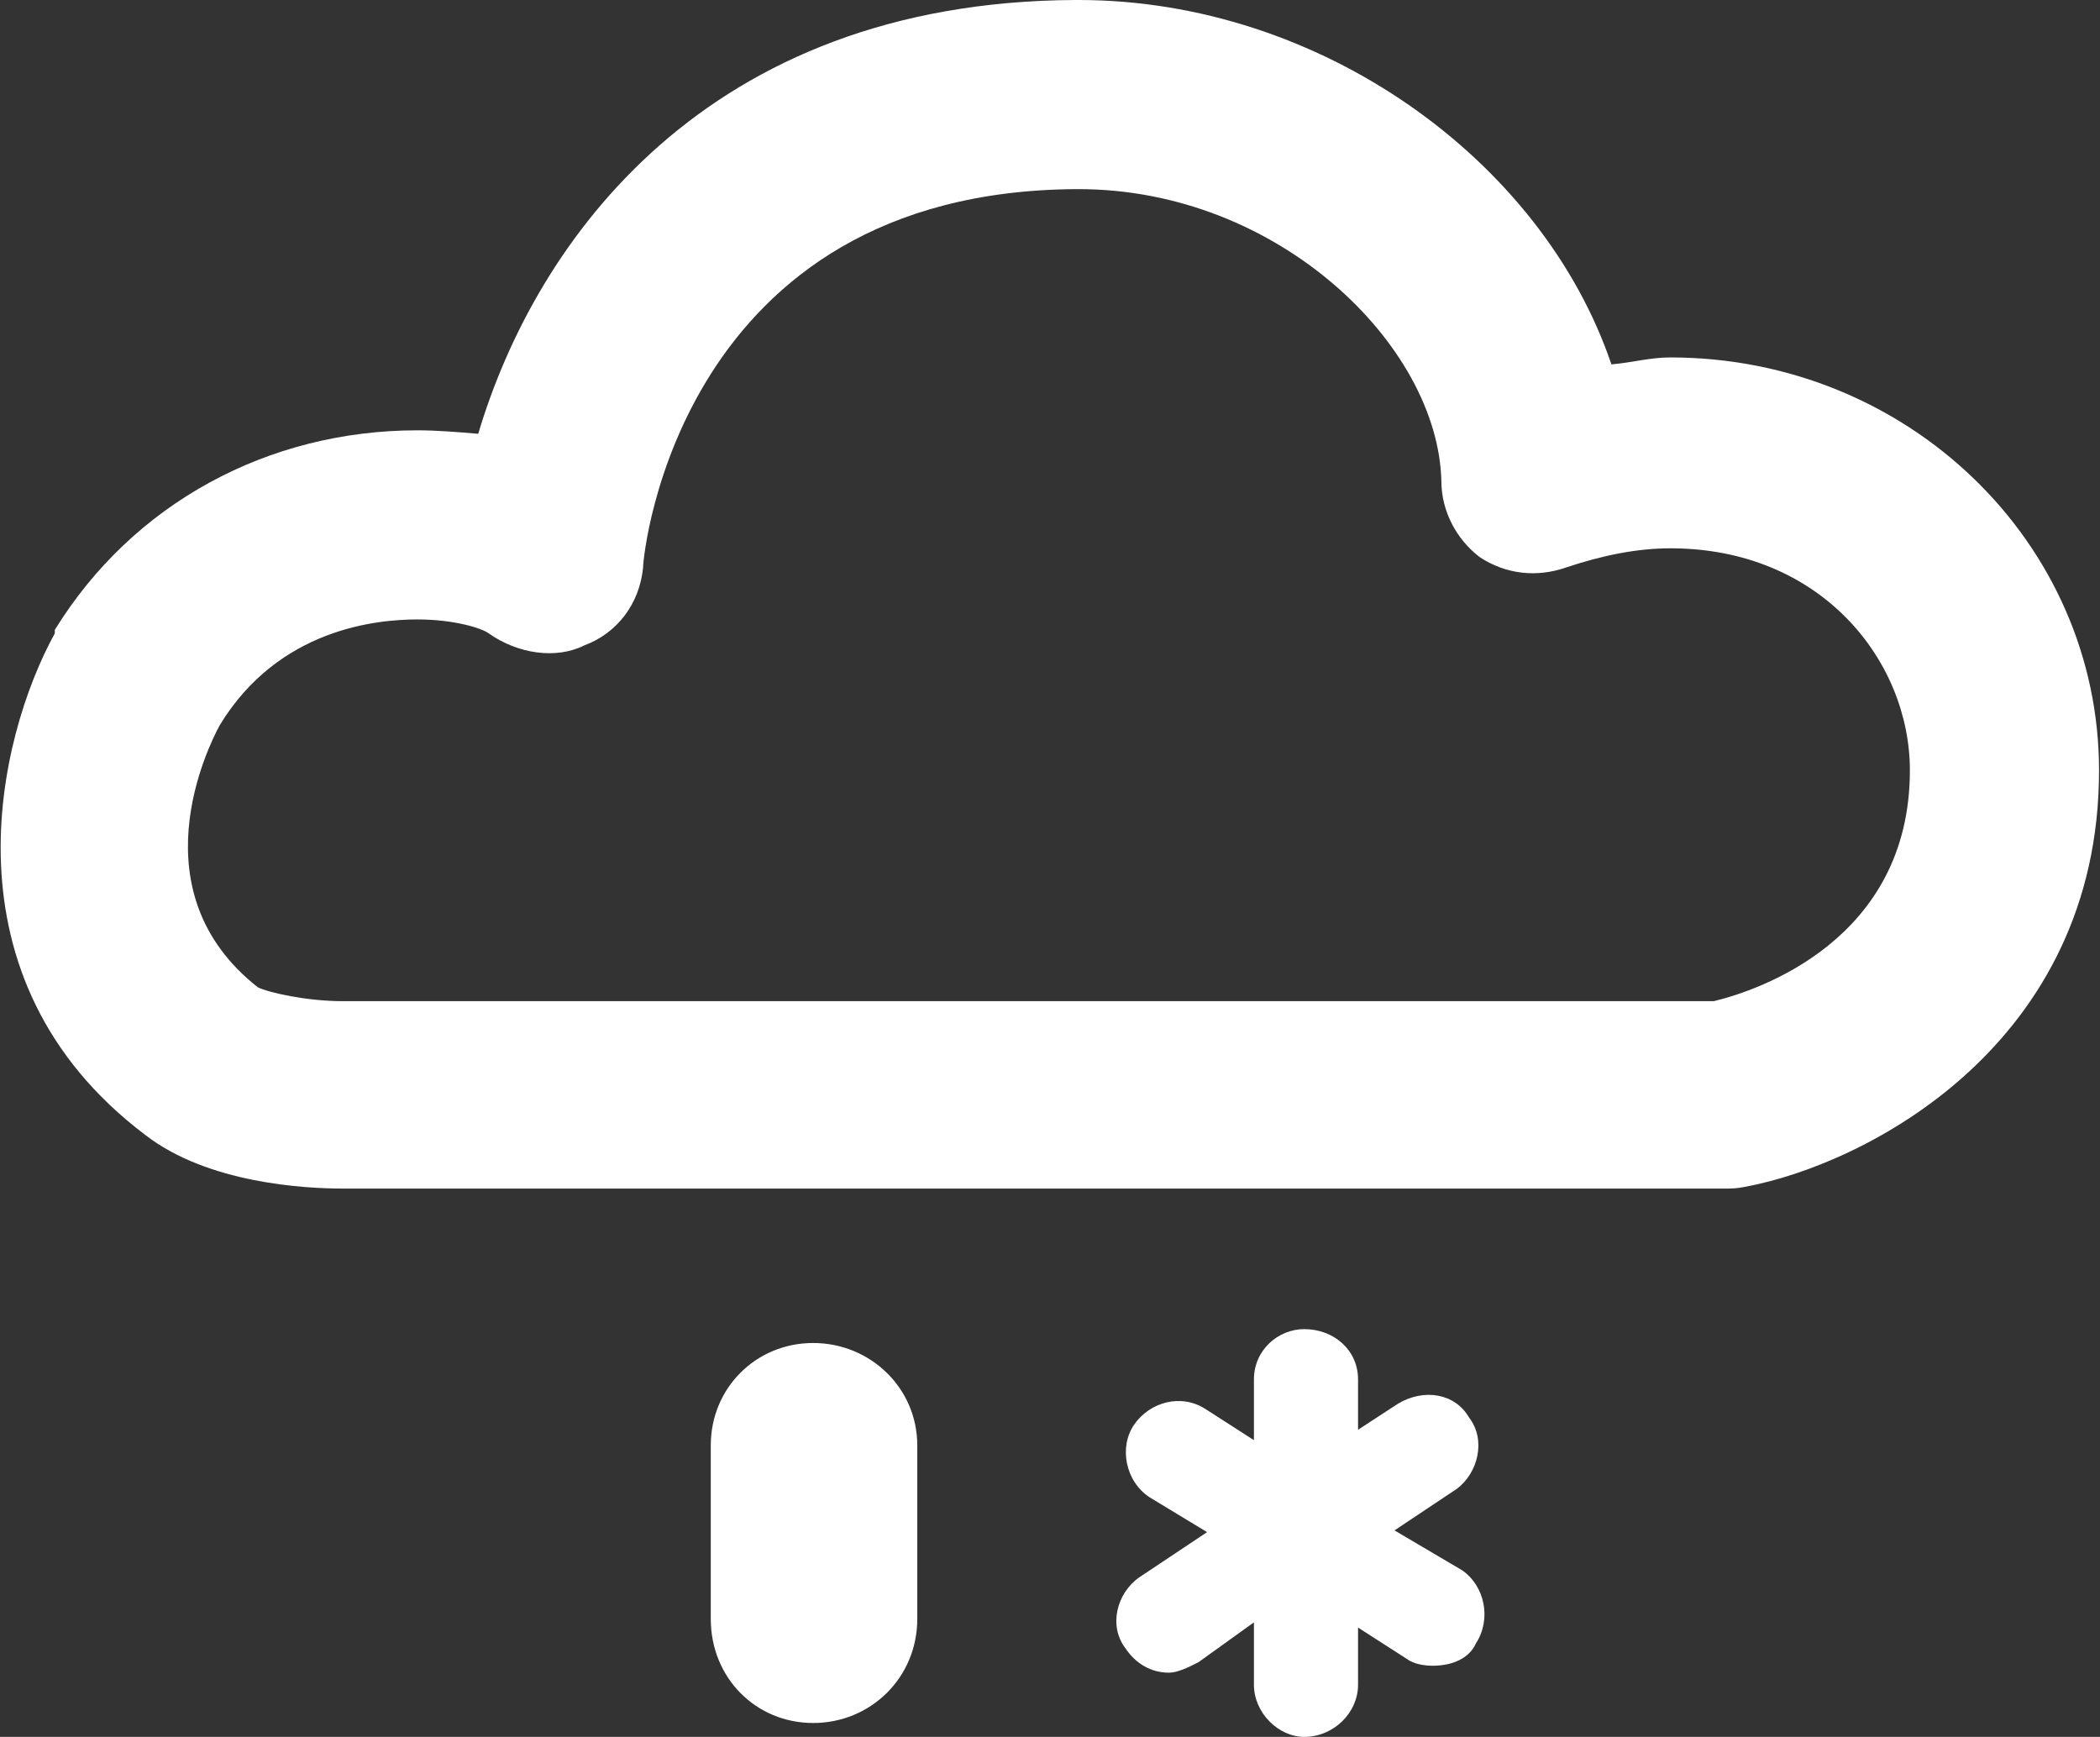 <?xml version="1.0" standalone="no"?><!DOCTYPE svg PUBLIC "-//W3C//DTD SVG 1.1//EN" "http://www.w3.org/Graphics/SVG/1.1/DTD/svg11.dtd"><svg t="1683266931684" class="icon" viewBox="0 0 1238 1024" version="1.1" xmlns="http://www.w3.org/2000/svg" p-id="3577" xmlns:xlink="http://www.w3.org/1999/xlink" width="241.797" height="200"><rect x="0" y="0" width="1238" height="1024" fill="#333333" stroke="none"/><path d="M861.985 925.794l-39.898-23.528 36.829-24.551c12.276-9.207 17.391-28.643 7.161-41.942-8.184-14.322-26.599-17.391-41.944-8.184l-23.529 15.345 0-29.666c0-17.391-14.322-29.666-31.714-29.666-15.345 0-29.668 12.276-29.668 29.666l0 35.804-28.645-18.414c-14.322-9.207-32.737-4.092-41.944 9.207s-5.115 33.758 9.207 42.965l33.76 20.459-39.898 26.597c-13.299 9.207-18.414 28.643-8.184 41.942 6.138 9.207 15.345 14.322 25.575 14.322 5.115 0 11.253-3.069 17.391-6.138l32.737-23.528 0 36.827c0 16.368 14.322 30.689 29.668 30.689 17.391 0 31.714-14.322 31.714-30.689l0-33.758 28.645 18.414c4.092 3.069 10.23 4.092 15.345 4.092 11.253 0 21.483-4.092 25.575-13.299C879.376 954.438 875.284 935.001 861.985 925.794L861.985 925.794zM984.747 210.733c-12.276 0-22.506 3.069-34.783 4.092-40.921-120.711-171.867-214.825-314.067-214.825l-2.046 0c-217.903 1.023-318.159 142.194-351.919 255.744-12.276-1.023-24.552-2.046-35.806-2.046-87.98 0-167.775 42.965-213.811 117.642 0 0 0 0 0 2.046-33.76 61.379-68.542 203.572 53.197 295.64 36.829 28.643 94.118 31.712 116.624 31.712 1.023 0 1.023 0 1.023 0l814.324 0c3.069 0 6.138 0 11.253-1.023 71.611-13.299 208.696-83.884 208.696-245.515C1237.433 320.192 1124.901 210.733 984.747 210.733L984.747 210.733zM1010.323 590.258l-807.163 0-1.023 0c-21.483 0-43.99-5.115-50.128-8.184-71.611-56.264-29.668-141.171-22.506-154.47 34.783-57.287 93.095-62.402 116.624-62.402 21.483 0 37.852 5.115 41.944 8.184 17.391 12.276 39.898 15.345 56.266 7.161 19.437-7.161 32.737-24.551 34.783-46.034 0-8.184 21.483-221.986 255.755-223.009l1.023 0c117.647 0 211.765 92.068 213.811 171.86 0 18.414 9.207 34.781 22.506 45.011 15.345 10.23 33.76 12.276 51.151 6.138 21.483-7.161 41.944-11.253 61.381-11.253 89.003 0 141.177 66.494 141.177 130.941C1125.924 554.454 1035.898 584.12 1010.323 590.258L1010.323 590.258zM479.375 791.784c-33.76 0-60.358 26.597-60.358 60.356l0 102.298c0 34.781 26.599 61.379 60.358 61.379s61.381-26.597 61.381-61.379l0-102.298C540.757 818.382 513.135 791.784 479.375 791.784z" p-id="3578" fill="#ffffff"></path></svg>